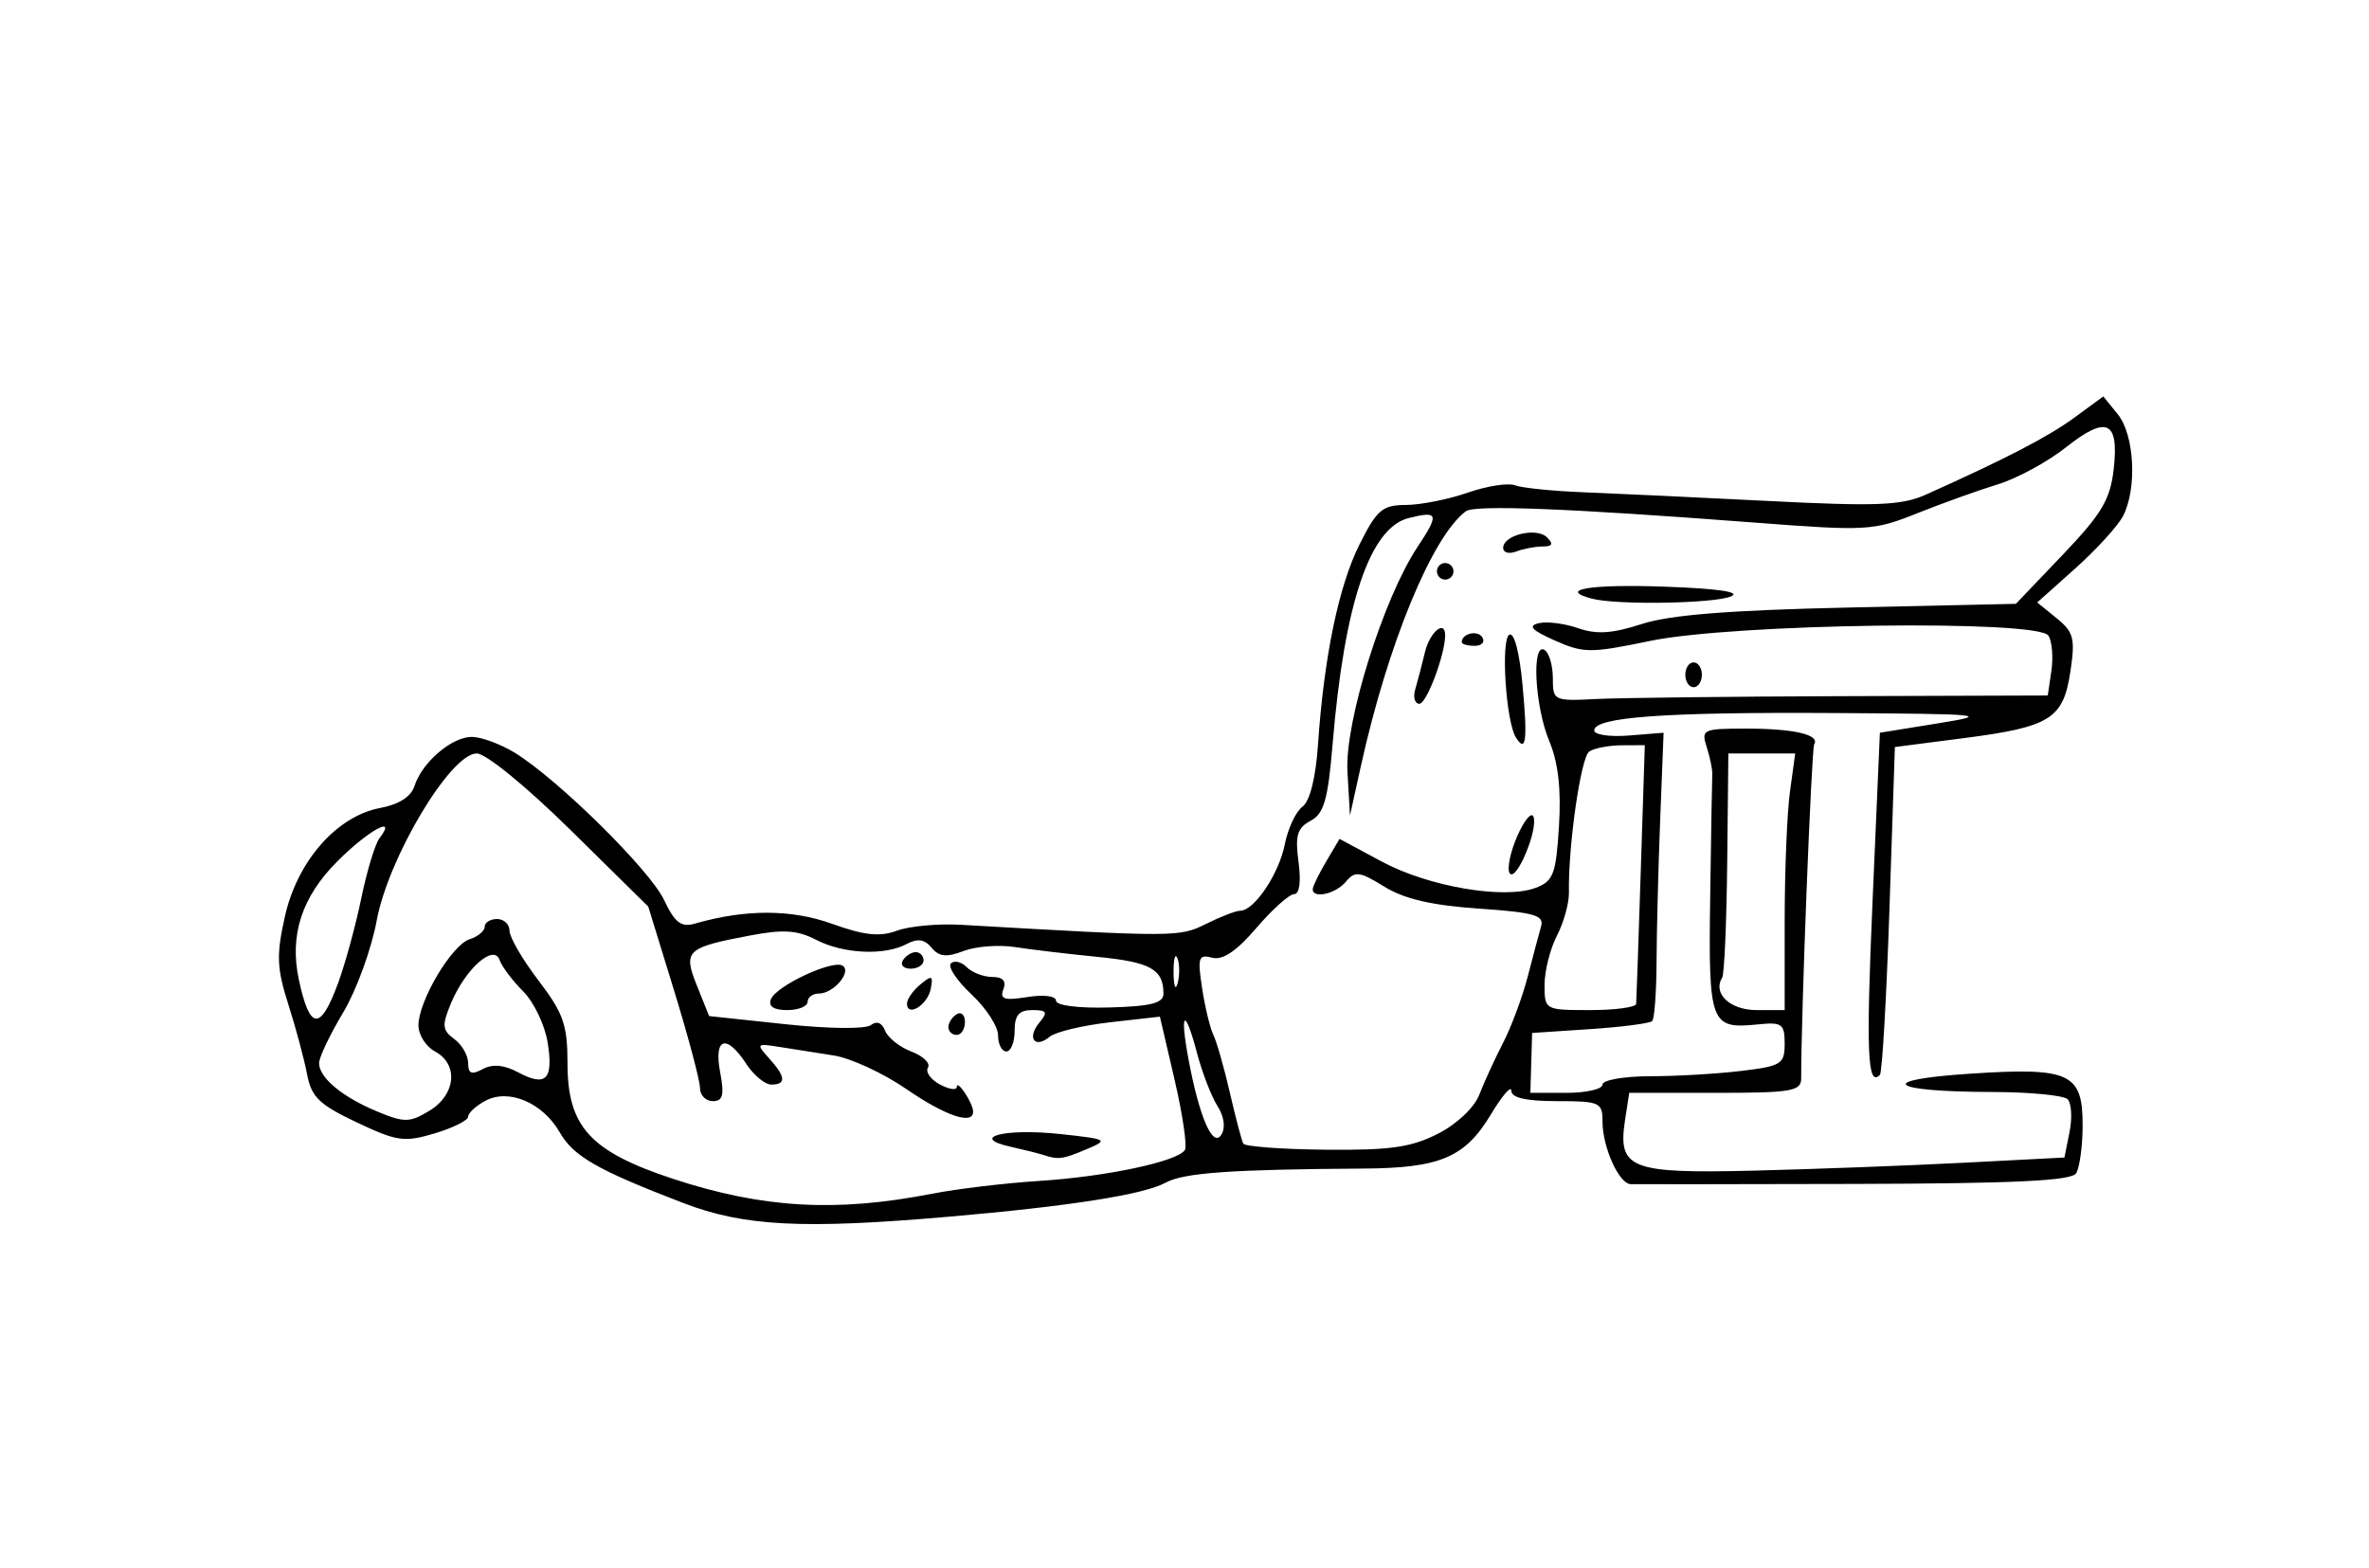 <?xml version="1.0" encoding="UTF-8" standalone="no"?>
<!-- Created with Inkscape (http://www.inkscape.org/) -->

<svg
   xmlns:dc="http://purl.org/dc/elements/1.1/"
   xmlns:cc="http://creativecommons.org/ns#"
   xmlns:rdf="http://www.w3.org/1999/02/22-rdf-syntax-ns#"
   xmlns:svg="http://www.w3.org/2000/svg"
   xmlns="http://www.w3.org/2000/svg"
   xmlns:xlink="http://www.w3.org/1999/xlink"
   xmlns:sodipodi="http://sodipodi.sourceforge.net/DTD/sodipodi-0.dtd"
   xmlns:inkscape="http://www.inkscape.org/namespaces/inkscape"
   width="800"
   height="529.698"
   id="svg2"
   version="1.1"
   inkscape:version="0.48.3.1 r9886"
   sodipodi:docname="Crunches-1.svg"
   inkscape:export-filename="/home/christian/Dokumente/Website/opentraining/cc_exercises/svg/Crunches-1.png"
   inkscape:export-xdpi="90.051376"
   inkscape:export-ydpi="90.051376">
  <defs
     id="defs4">
    <filter
       inkscape:collect="always"
       id="filter5283"
       color-interpolation-filters="sRGB">
      <feGaussianBlur
         inkscape:collect="always"
         stdDeviation="10.212"
         id="feGaussianBlur5285" />
    </filter>
    <filter
       inkscape:collect="always"
       id="filter5427"
       x="-0.286"
       width="1.572"
       y="-0.286"
       height="1.572"
       color-interpolation-filters="sRGB">
      <feGaussianBlur
         inkscape:collect="always"
         stdDeviation="15.758"
         id="feGaussianBlur5429" />
    </filter>
    <radialGradient
       gradientUnits="userSpaceOnUse"
       gradientTransform="matrix(1,0,0,0.918,-19.286,-7.911)"
       r="209.566"
       fy="287.501"
       fx="398.111"
       cy="287.501"
       cx="398.111"
       id="radialGradient5255"
       xlink:href="#linearGradient5249"
       inkscape:collect="always" />
    <linearGradient
       id="linearGradient5249"
       inkscape:collect="always">
      <stop
         id="stop5251"
         offset="0"
         style="stop-color:#e3e3e3;stop-opacity:1;" />
      <stop
         id="stop5253"
         offset="1"
         style="stop-color:#e3e3e3;stop-opacity:0;" />
    </linearGradient>
  </defs>
  <sodipodi:namedview
     id="base"
     pagecolor="#ffffff"
     bordercolor="#666666"
     borderopacity="1.0"
     inkscape:pageopacity="0.0"
     inkscape:pageshadow="2"
     inkscape:zoom="0.49497475"
     inkscape:cx="139.1253"
     inkscape:cy="155.13447"
     inkscape:document-units="px"
     inkscape:current-layer="layer1"
     showgrid="false"
     showguides="true"
     inkscape:guide-bbox="true"
     fit-margin-top="0"
     fit-margin-left="0"
     fit-margin-right="0"
     fit-margin-bottom="0"
     inkscape:window-width="1615"
     inkscape:window-height="1026"
     inkscape:window-x="1431"
     inkscape:window-y="24"
     inkscape:window-maximized="1">
    <sodipodi:guide
       orientation="-0.707,0.707"
       position="-1700.854,892.482"
       id="guide2985" />
  </sodipodi:namedview>
  <g
     inkscape:label="Ebene 1"
     inkscape:groupmode="layer"
     id="layer1"
     transform="translate(-272.282,-389.432)">
    <g
       id="g5449"
       transform="matrix(2.339,0,0,1.738,-487.228,110.061)"
       style="fill:#ffffff;fill-opacity:1"
       inkscape:export-filename="/home/christian/Arbeitsfläche/Dropbox/Website/opentraining/cc_exercises/Bridge-1.png"
       inkscape:export-xdpi="90.051376"
       inkscape:export-ydpi="90.051376">
      <rect
         inkscape:export-ydpi="150"
         inkscape:export-xdpi="150"
         inkscape:export-filename="/home/christian/Dokumente/Code/workspace/OpenTraining/res/drawable/background.png"
         y="185.228"
         x="352.249"
         height="255.714"
         width="290"
         id="rect2987"
         style="fill:#ffffff;fill-opacity:1;stroke:none;filter:url(#filter5283)" />
      <path
         transform="matrix(1.607,0,0,0.774,-152.976,82.348)"
         d="m 467.143,292.005 c 0,36.49 -29.581,66.071 -66.071,66.071 -36.49,0 -66.071,-29.581 -66.071,-66.071 0,-36.49 29.581,-66.071 66.071,-66.071 36.49,0 66.071,29.581 66.071,66.071 z"
         sodipodi:ry="66.071426"
         sodipodi:rx="66.071426"
         sodipodi:cy="292.00504"
         sodipodi:cx="401.07144"
         id="path5317"
         style="fill:#ffffff;fill-opacity:1;stroke:none;filter:url(#filter5427)"
         sodipodi:type="arc" />
    </g>
    <path
       style="fill:#000000"
       d="m 503.071,795.776 c -29.04,-11.145 -37.105,-15.757 -41.763,-23.883 -5.743,-10.02 -17.207,-14.899 -25.091,-10.68 -3.215,1.721 -5.846,4.144 -5.846,5.384 0,1.24 -5.086,3.779 -11.302,5.641 -10.245,3.07 -12.708,2.721 -26.336,-3.726 -12.641,-5.98 -15.306,-8.562 -16.748,-16.225 -0.943,-5.012 -3.786,-15.612 -6.318,-23.555 -3.927,-12.32 -4.1,-16.694 -1.173,-29.77 4.184,-18.698 17.512,-33.877 32.156,-36.625 6.359,-1.193 10.461,-3.82 11.608,-7.435 2.53,-7.972 12.583,-16.587 19.34,-16.575 3.17,0 9.665,2.39 14.434,5.297 14.503,8.844 45.647,39.544 50.508,49.789 3.662,7.718 5.752,9.31 10.448,7.961 17.057,-4.898 32.51,-4.873 46.269,0.075 10.902,3.92 16.094,4.474 21.897,2.333 4.184,-1.543 13.898,-2.442 21.588,-1.999 72.531,4.186 73.835,4.181 82.822,-0.302 4.902,-2.446 10.09,-4.446 11.53,-4.446 4.739,0 13.081,-12.404 15.043,-22.369 1.06,-5.383 3.742,-11.119 5.96,-12.747 2.518,-1.848 4.496,-9.724 5.265,-20.971 2.032,-29.701 6.984,-53.58 14.028,-67.643 5.867,-11.713 7.721,-13.287 15.693,-13.323 4.972,-0.028 14.342,-1.888 20.822,-4.145 6.48,-2.258 13.681,-3.376 16.001,-2.486 2.32,0.89 12.747,1.949 23.17,2.353 10.423,0.403 38.504,1.725 62.402,2.937 36.584,1.855 44.98,1.518 53.127,-2.131 26.912,-12.054 41.339,-19.536 50.193,-26.029 l 9.76,-7.157 4.92,6.076 c 5.61,6.927 6.54,25.064 1.76,34.301 -1.738,3.359 -8.973,11.307 -16.078,17.661 l -12.917,11.553 6.553,5.322 c 5.766,4.683 6.325,6.842 4.654,17.983 -2.404,16.034 -6.747,18.745 -36.096,22.534 l -23.179,2.992 -1.831,54.675 c -1.007,30.071 -2.46,55.303 -3.229,56.072 -4.215,4.215 -4.707,-7.505 -2.47,-58.86 l 2.47,-56.715 19.573,-3.164 c 18.24,-2.948 15.839,-3.186 -35.261,-3.495 -57.137,-0.345 -80.78,1.376 -80.78,5.881 0,1.461 5.27,2.234 11.712,1.717 l 11.712,-0.94 -1.151,29.36 c -0.633,16.148 -1.185,37.739 -1.226,47.982 -0.041,10.242 -0.705,19.26 -1.475,20.04 -0.77,0.78 -10.207,2.004 -20.971,2.719 l -19.572,1.301 -0.297,10.115 -0.297,10.115 12.18,0 c 6.699,0 12.18,-1.258 12.18,-2.796 0,-1.538 7.235,-2.807 16.078,-2.82 8.843,0 22.684,-0.818 30.758,-1.788 13.588,-1.632 14.68,-2.317 14.68,-9.201 0,-6.716 -0.881,-7.348 -9.087,-6.515 -16.011,1.626 -16.66,-0.109 -16.059,-42.918 0.3,-21.35 0.616,-40.077 0.703,-41.615 0.087,-1.538 -0.754,-5.627 -1.868,-9.087 -1.934,-6.006 -1.33,-6.291 13.313,-6.291 16.025,0 24.973,2.055 22.981,5.278 -0.929,1.503 -4.461,92.057 -4.403,112.86 0.011,4.347 -3.228,4.893 -29.028,4.893 l -29.042,0 -1.399,9.088 c -2.55,16.56 1.624,18.209 43.484,17.182 20.334,-0.499 52.251,-1.7 70.927,-2.668 l 33.956,-1.761 1.73,-8.649 c 0.951,-4.757 0.653,-9.725 -0.664,-11.041 -1.316,-1.316 -12.756,-2.416 -25.422,-2.444 -34.991,-0.075 -39.86,-4.055 -7.559,-6.177 33.856,-2.224 38.118,-0.249 38.057,17.629 -0.022,6.935 -1.017,14.143 -2.208,16.018 -1.607,2.53 -20.878,3.453 -74.754,3.583 -39.924,0.095 -73.959,0.134 -75.635,0.087 -3.977,-0.115 -9.536,-12.466 -9.536,-21.19 0,-6.45 -0.917,-6.859 -15.379,-6.859 -10.425,0 -15.387,-1.126 -15.405,-3.495 -0.014,-1.922 -3.093,1.62 -6.841,7.871 -8.793,14.667 -17.164,18.233 -43.193,18.398 -44.655,0.284 -60.598,1.42 -66.703,4.755 -7.406,4.046 -32.433,7.975 -73.375,11.518 -49.189,4.257 -69.01,3.233 -89.477,-4.621 z m 83.885,-3.145 c 8.458,-1.653 24.816,-3.607 36.35,-4.34 22.572,-1.436 46.713,-6.573 49.109,-10.45 0.814,-1.317 -0.752,-11.987 -3.48,-23.712 l -4.96,-21.318 -16.812,1.902 c -9.247,1.046 -18.428,3.243 -20.402,4.882 -5.027,4.172 -7.801,0.428 -3.511,-4.74 2.98,-3.591 2.602,-4.262 -2.398,-4.262 -4.466,0 -5.935,1.73 -5.935,6.99 0,3.845 -1.258,6.99 -2.796,6.99 -1.538,0 -2.796,-2.453 -2.796,-5.451 0,-2.998 -4.044,-9.23 -8.986,-13.849 -4.942,-4.619 -8.067,-9.317 -6.944,-10.441 1.123,-1.123 3.531,-0.554 5.351,1.266 1.82,1.82 5.708,3.309 8.641,3.309 3.573,0 4.805,1.373 3.735,4.163 -1.288,3.355 0.282,3.865 8.089,2.624 5.601,-0.89 9.687,-0.364 9.687,1.247 0,1.618 7.612,2.569 18.149,2.269 14.047,-0.4 18.145,-1.464 18.132,-4.711 -0.033,-8.207 -4.356,-10.607 -22.3,-12.381 -9.996,-0.988 -22.579,-2.482 -27.962,-3.319 -5.383,-0.837 -13.149,-0.232 -17.259,1.345 -5.742,2.203 -8.239,1.944 -10.779,-1.117 -2.384,-2.872 -4.734,-3.22 -8.421,-1.247 -7.464,3.994 -21.357,3.348 -30.583,-1.423 -6.349,-3.283 -11.075,-3.586 -22.41,-1.436 -21.518,4.081 -22.579,5.102 -17.767,17.096 l 4.053,10.101 25.719,2.743 c 14.629,1.56 27.085,1.695 28.887,0.313 1.985,-1.523 3.786,-0.821 4.822,1.877 0.909,2.369 4.907,5.544 8.883,7.056 3.977,1.512 6.49,3.946 5.586,5.41 -0.905,1.464 0.907,4.027 4.026,5.696 3.119,1.669 5.69,2.047 5.713,0.839 0.053,-2.725 5.448,5.396 5.507,8.29 0.096,4.701 -9.283,1.545 -22.572,-7.596 -7.75,-5.331 -18.73,-10.417 -24.399,-11.302 -5.669,-0.885 -13.971,-2.194 -18.449,-2.91 -7.744,-1.238 -7.915,-1.051 -3.495,3.832 5.662,6.256 5.891,8.888 0.773,8.888 -2.13,0 -5.934,-3.146 -8.453,-6.99 -6.726,-10.265 -11.025,-8.903 -8.83,2.796 1.455,7.755 0.939,9.787 -2.485,9.787 -2.377,0 -4.321,-2.005 -4.321,-4.456 0,-2.451 -3.93,-17.235 -8.733,-32.855 l -8.733,-28.399 -26.249,-25.864 c -14.94,-14.721 -28.587,-25.864 -31.676,-25.864 -8.816,0 -29.832,35.114 -33.776,56.435 -1.797,9.715 -6.91,23.724 -11.362,31.131 -4.452,7.407 -8.095,15.076 -8.095,17.043 0,4.948 7.911,11.499 19.825,16.417 8.998,3.714 10.81,3.676 17.476,-0.369 8.906,-5.404 9.856,-15.707 1.845,-19.994 -3.076,-1.646 -5.592,-5.609 -5.592,-8.805 0,-8.265 11.23,-27.183 17.275,-29.101 2.802,-0.889 5.095,-2.791 5.095,-4.225 0,-1.434 1.887,-2.608 4.194,-2.608 2.307,0 4.194,1.791 4.194,3.98 0,2.189 4.404,9.75 9.787,16.801 8.401,11.006 9.787,14.964 9.787,27.961 0,21.443 7.653,29.806 35.728,39.042 30.136,9.914 54.949,11.338 87.303,5.013 z m 37.748,-13.083 c -1.538,-0.513 -6.553,-1.77 -11.145,-2.794 -14.193,-3.164 -1.931,-6.312 16.737,-4.297 16.102,1.738 16.46,1.945 8.905,5.138 -8.02,3.39 -9.566,3.598 -14.498,1.953 z m -32.156,-43.199 c 0,-1.447 1.258,-3.409 2.796,-4.359 1.538,-0.95 2.796,0.232 2.796,2.631 0,2.397 -1.258,4.359 -2.796,4.359 -1.538,0 -2.796,-1.184 -2.796,-2.631 z m -59.938,-9.41 c 1.724,-4.492 20.808,-13.444 24.196,-11.35 3.242,2.004 -3.008,9.411 -7.941,9.411 -2.119,0 -3.852,1.258 -3.852,2.796 0,1.538 -3.106,2.796 -6.903,2.796 -4.532,0 -6.421,-1.254 -5.501,-3.653 z m 45.957,1.432 c 0,-1.478 2.033,-4.374 4.517,-6.435 3.908,-3.243 4.379,-3.038 3.495,1.523 -1.053,5.435 -8.012,9.701 -8.012,4.912 z m -1.398,-14.556 c 0.95,-1.538 2.912,-2.796 4.359,-2.796 1.447,0 2.631,1.258 2.631,2.796 0,1.538 -1.962,2.796 -4.359,2.796 -2.398,0 -3.582,-1.258 -2.631,-2.796 z m 180.676,58.554 c 6.441,-3.286 12.306,-8.828 14,-13.23 1.604,-4.167 5.204,-12.013 8.001,-17.437 2.797,-5.424 6.542,-15.49 8.323,-22.369 1.781,-6.88 3.82,-14.529 4.53,-16.998 1.085,-3.771 -2.286,-4.735 -21.071,-6.022 -15.797,-1.083 -25.153,-3.257 -31.865,-7.405 -8.373,-5.175 -9.916,-5.373 -12.991,-1.667 -3.402,4.099 -11.194,5.867 -11.194,2.539 0,-0.916 2.039,-5.117 4.531,-9.336 l 4.531,-7.67 14.343,7.701 c 15.748,8.456 41.281,12.809 51.856,8.843 6.006,-2.253 6.882,-4.556 7.896,-20.77 0.783,-12.515 -0.24,-21.541 -3.26,-28.769 -4.917,-11.767 -6.052,-33.569 -1.605,-30.821 1.538,0.95 2.796,5.234 2.796,9.52 0,7.629 0.306,7.776 14.68,7.05 8.074,-0.408 45.679,-0.842 83.567,-0.966 l 68.887,-0.224 1.222,-8.323 c 0.672,-4.578 0.226,-9.925 -0.992,-11.884 -3.401,-5.471 -106.185,-4.114 -134.531,1.776 -20.093,4.175 -22.462,4.165 -32.156,-0.137 -7.822,-3.471 -9.197,-4.949 -5.445,-5.85 2.761,-0.664 8.746,0.092 13.3,1.68 6.245,2.177 11.54,1.829 21.544,-1.415 9.459,-3.067 29.477,-4.661 69.785,-5.555 l 56.522,-1.254 15.812,-16.577 c 13.171,-13.809 16.044,-18.634 17.2,-28.893 1.847,-16.387 -2.346,-18.294 -16.162,-7.351 -6.168,4.885 -16.526,10.504 -23.019,12.487 -6.493,1.983 -18.725,6.375 -27.184,9.759 -14.74,5.897 -17.004,6.029 -54.525,3.162 -63.449,-4.848 -94.882,-6.082 -97.892,-3.842 -11.348,8.446 -26.349,44.862 -35.42,85.985 l -3.7,16.777 -0.853,-14.896 c -0.952,-16.626 12.083,-58.383 23.668,-75.821 7.415,-11.161 7.068,-12.283 -3.01,-9.754 -13.086,3.284 -21.701,28.85 -25.647,76.116 -1.591,19.049 -2.921,23.708 -7.466,26.14 -4.514,2.416 -5.261,4.964 -4.067,13.869 0.903,6.734 0.33,10.909 -1.498,10.909 -1.628,0 -7.354,5.132 -12.723,11.404 -6.722,7.854 -11.374,10.983 -14.939,10.051 -4.618,-1.208 -4.986,-0.101 -3.405,10.266 0.975,6.391 2.692,13.507 3.816,15.814 1.124,2.307 3.634,11.115 5.578,19.573 1.944,8.458 3.982,16.178 4.53,17.154 0.548,0.976 13.06,1.897 27.805,2.046 21.756,0.218 28.899,-0.795 37.894,-5.385 z m 24.228,-88.042 c -0.926,-1.498 0.234,-7.115 2.578,-12.482 2.344,-5.367 4.807,-8.322 5.474,-6.567 1.668,4.389 -5.96,22.435 -8.052,19.049 z m 2.082,-45.894 c -3.338,-5.402 -5.096,-32.824 -2.217,-34.603 1.642,-1.015 3.452,5.808 4.49,16.917 1.755,18.795 1.18,23.272 -2.272,17.687 z m -33.946,-16.192 c 0.8,-2.691 2.279,-8.354 3.288,-12.583 1.62,-6.794 6.845,-11.088 6.804,-5.592 -0.049,6.554 -6.272,23.068 -8.693,23.068 -1.569,0 -2.199,-2.202 -1.399,-4.893 z m 91.196,-4.893 c 0,-2.307 1.258,-4.194 2.796,-4.194 1.538,0 2.796,1.887 2.796,4.194 0,2.307 -1.258,4.194 -2.796,4.194 -1.538,0 -2.796,-1.887 -2.796,-4.194 z m -75.496,-11.02 c 0,-2.951 5.366,-4.191 6.962,-1.609 0.966,1.563 -0.205,2.842 -2.603,2.842 -2.398,0 -4.359,-0.555 -4.359,-1.233 z m 44.005,-14.682 c -11.927,-3.111 -0.444,-4.977 24.924,-4.051 17.873,0.653 25.575,1.811 21.946,3.299 -5.895,2.417 -38.482,2.94 -46.87,0.752 z m -52.394,-9.251 c 0,-1.538 1.258,-2.796 2.796,-2.796 1.538,0 2.796,1.258 2.796,2.796 0,1.538 -1.258,2.796 -2.796,2.796 -1.538,0 -2.796,-1.258 -2.796,-2.796 z m 22.369,-7.901 c 0,-4.367 11.301,-7.082 14.821,-3.561 2.234,2.234 1.838,3.074 -1.451,3.074 -2.489,0 -6.515,0.764 -8.948,1.697 -2.433,0.933 -4.423,0.389 -4.423,-1.21 z m -96.483,188.482 c -2.048,-3.202 -5.167,-11.296 -6.931,-17.987 -4.101,-15.554 -5.894,-14.037 -2.815,2.381 3.663,19.533 8.215,29.929 11.077,25.297 1.455,-2.354 0.933,-6.151 -1.331,-9.692 z M 457.221,741.537 c -0.943,-5.897 -4.667,-13.674 -8.277,-17.284 -3.609,-3.609 -7.193,-8.378 -7.965,-10.597 -1.938,-5.575 -11.627,3.099 -16.439,14.717 -3.068,7.408 -2.914,9.023 1.143,11.99 2.579,1.886 4.689,5.536 4.689,8.112 0,3.611 1.131,4.078 4.939,2.04 3.333,-1.784 7.186,-1.441 11.849,1.054 9.511,5.09 12.072,2.537 10.062,-10.032 z m -70.773,-20.033 c 2.404,-6.536 5.928,-19.433 7.832,-28.661 1.904,-9.227 4.666,-18.35 6.138,-20.272 6.253,-8.165 -3.693,-2.744 -14.149,7.711 -12.097,12.097 -16.294,24.97 -13.061,40.058 3.676,17.15 7.244,17.463 13.239,1.164 z m 438.357,6.99 c 0.097,-1.153 0.794,-21.286 1.549,-44.738 l 1.373,-42.641 -7.84,0.042 c -4.312,0.028 -9.232,0.967 -10.934,2.097 -2.822,1.874 -7.157,32.029 -6.853,47.664 0.069,3.555 -1.754,10.098 -4.051,14.541 -2.297,4.443 -4.177,11.915 -4.177,16.605 0,8.472 0.1,8.527 15.379,8.527 8.458,0 15.458,-0.944 15.555,-2.097 z m 50.155,-28.27 c 0,-16.702 0.8,-36.205 1.778,-43.34 l 1.778,-12.973 -11.286,0 -11.286,0 -0.391,36.798 c -0.215,20.239 -0.973,37.741 -1.686,38.894 -3.317,5.367 2.62,10.989 11.605,10.989 l 9.487,0 0,-30.367 z m -205.081,12.838 c -0.766,-1.893 -1.346,0.333 -1.289,4.946 0.057,4.614 0.684,6.162 1.393,3.442 0.709,-2.721 0.662,-6.495 -0.103,-8.388 z"
       id="path3078"
       inkscape:connector-curvature="0" />
  </g>
</svg>
